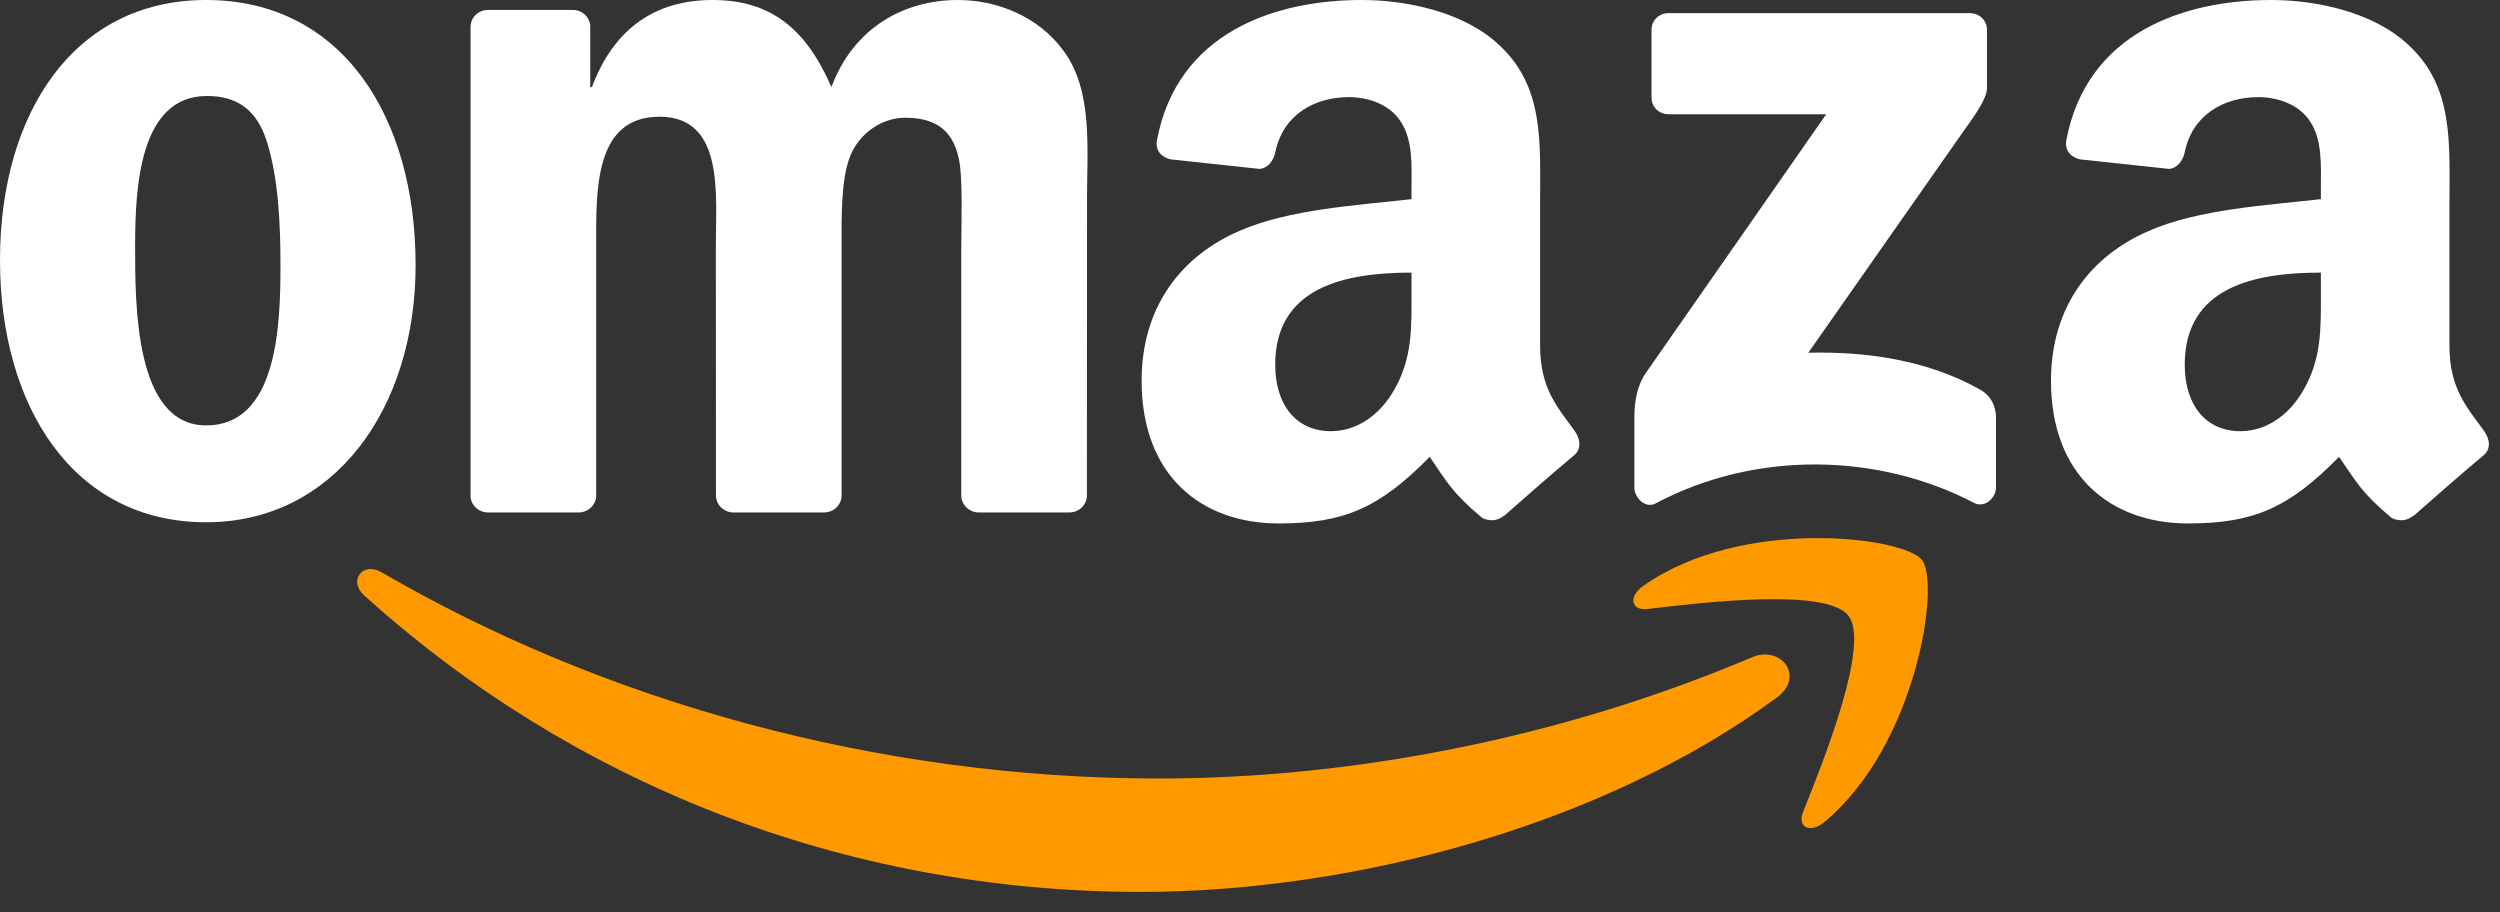 <svg width="74" height="27" viewBox="0 0 74 27" fill="none" xmlns="http://www.w3.org/2000/svg">
<rect x="0" y="0" width="74" height="27" fill="#333333" stroke="none"/>
<path fill-rule="evenodd" clip-rule="evenodd" d="M52.596 20.645C47.505 24.398 40.126 26.4 33.773 26.4C24.865 26.4 16.846 23.105 10.778 17.625C10.302 17.194 10.729 16.607 11.301 16.943C17.849 20.752 25.944 23.044 34.307 23.044C39.947 23.044 46.151 21.877 51.856 19.456C52.718 19.09 53.438 20.02 52.596 20.645" fill="#FF9900"/>
<path fill-rule="evenodd" clip-rule="evenodd" d="M54.712 18.224C54.064 17.393 50.41 17.831 48.771 18.026C48.271 18.087 48.195 17.652 48.645 17.339C51.554 15.291 56.329 15.883 56.886 16.569C57.442 17.259 56.741 22.045 54.006 24.329C53.587 24.68 53.187 24.493 53.373 24.028C53.987 22.495 55.364 19.059 54.712 18.224" fill="#FF9900"/>
<path fill-rule="evenodd" clip-rule="evenodd" d="M48.885 2.883V0.892C48.885 0.591 49.114 0.389 49.389 0.389H58.3C58.586 0.389 58.815 0.595 58.815 0.892V2.597C58.811 2.883 58.571 3.257 58.144 3.848L53.526 10.441C55.242 10.399 57.053 10.655 58.609 11.531C58.96 11.73 59.055 12.02 59.082 12.306V14.43C59.082 14.72 58.762 15.059 58.426 14.883C55.684 13.446 52.042 13.29 49.011 14.899C48.702 15.066 48.378 14.731 48.378 14.441V12.424C48.378 12.1 48.382 11.547 48.706 11.055L54.056 3.382H49.4C49.114 3.382 48.885 3.18 48.885 2.883" fill="white"/>
<path fill-rule="evenodd" clip-rule="evenodd" d="M6.101 0C10.124 0 12.302 3.455 12.302 7.848C12.302 12.092 9.896 15.459 6.101 15.459C2.151 15.459 0 12.004 0 7.699C0 3.367 2.177 0 6.101 0ZM6.124 2.841C4.126 2.841 4 5.564 4 7.261C4 8.961 3.973 12.592 6.101 12.592C8.202 12.592 8.302 9.663 8.302 7.878C8.302 6.704 8.252 5.301 7.897 4.187C7.592 3.218 6.986 2.841 6.124 2.841Z" fill="white"/>
<path fill-rule="evenodd" clip-rule="evenodd" d="M41.781 8.656C41.781 9.713 41.808 10.594 41.274 11.531C40.843 12.294 40.156 12.763 39.398 12.763C38.356 12.763 37.746 11.97 37.746 10.799C37.746 8.489 39.817 8.069 41.781 8.069V8.656V8.656ZM44.515 15.265C44.336 15.425 44.077 15.436 43.874 15.33C42.974 14.582 42.81 14.235 42.319 13.522C40.831 15.04 39.775 15.494 37.849 15.494C35.565 15.494 33.792 14.086 33.792 11.268C33.792 9.068 34.982 7.569 36.682 6.837C38.154 6.189 40.21 6.075 41.781 5.895V5.545C41.781 4.9 41.831 4.137 41.449 3.581C41.121 3.081 40.488 2.875 39.928 2.875C38.894 2.875 37.975 3.405 37.75 4.504C37.705 4.748 37.525 4.988 37.277 4.999L34.65 4.717C34.429 4.668 34.181 4.488 34.246 4.149C34.848 0.961 37.731 3.05176e-05 40.309 3.05176e-05C41.628 3.05176e-05 43.352 0.351 44.393 1.35C45.712 2.582 45.587 4.225 45.587 6.014V10.239C45.587 11.509 46.113 12.065 46.609 12.752C46.78 12.996 46.818 13.29 46.597 13.473C46.044 13.934 45.06 14.792 44.519 15.272L44.515 15.265" fill="white"/>
<path fill-rule="evenodd" clip-rule="evenodd" d="M68.698 8.656C68.698 9.713 68.725 10.593 68.191 11.531C67.76 12.294 67.078 12.763 66.315 12.763C65.274 12.763 64.668 11.97 64.668 10.799C64.668 8.488 66.738 8.069 68.698 8.069V8.656ZM71.432 15.265C71.253 15.425 70.994 15.436 70.792 15.33C69.892 14.582 69.732 14.235 69.236 13.522C67.749 15.04 66.696 15.494 64.767 15.494C62.486 15.494 60.709 14.086 60.709 11.268C60.709 9.068 61.903 7.569 63.6 6.837C65.072 6.189 67.127 6.075 68.698 5.895V5.545C68.698 4.9 68.748 4.137 68.37 3.581C68.038 3.081 67.406 2.875 66.849 2.875C65.815 2.875 64.892 3.405 64.668 4.504C64.622 4.748 64.442 4.988 64.198 4.999L61.567 4.717C61.346 4.668 61.102 4.488 61.163 4.149C61.769 0.961 64.648 0 67.226 0C68.546 0 70.269 0.351 71.31 1.35C72.63 2.582 72.504 4.225 72.504 6.014V10.239C72.504 11.509 73.03 12.065 73.526 12.752C73.701 12.996 73.739 13.29 73.518 13.473C72.965 13.934 71.981 14.792 71.44 15.272L71.432 15.265Z" fill="white"/>
<path fill-rule="evenodd" clip-rule="evenodd" d="M17.125 15.169H14.413C14.154 15.15 13.948 14.956 13.929 14.708V0.793C13.929 0.515 14.162 0.294 14.451 0.294H16.98C17.243 0.305 17.453 0.507 17.471 0.759V2.578H17.521C18.181 0.82 19.42 0 21.09 0C22.787 0 23.847 0.82 24.61 2.578C25.266 0.82 26.757 0 28.355 0C29.491 0 30.734 0.469 31.493 1.522C32.351 2.692 32.176 4.393 32.176 5.884L32.172 14.666C32.172 14.944 31.939 15.169 31.649 15.169H28.942C28.671 15.15 28.454 14.933 28.454 14.666V7.291C28.454 6.704 28.507 5.24 28.378 4.683C28.176 3.749 27.569 3.485 26.784 3.485C26.128 3.485 25.441 3.924 25.163 4.626C24.885 5.327 24.911 6.502 24.911 7.291V14.666C24.911 14.944 24.679 15.169 24.389 15.169H21.681C21.407 15.15 21.193 14.933 21.193 14.666L21.189 7.291C21.189 5.739 21.445 3.455 19.519 3.455C17.571 3.455 17.647 5.682 17.647 7.291V14.666C17.647 14.944 17.414 15.169 17.125 15.169" fill="white"/>
</svg>
